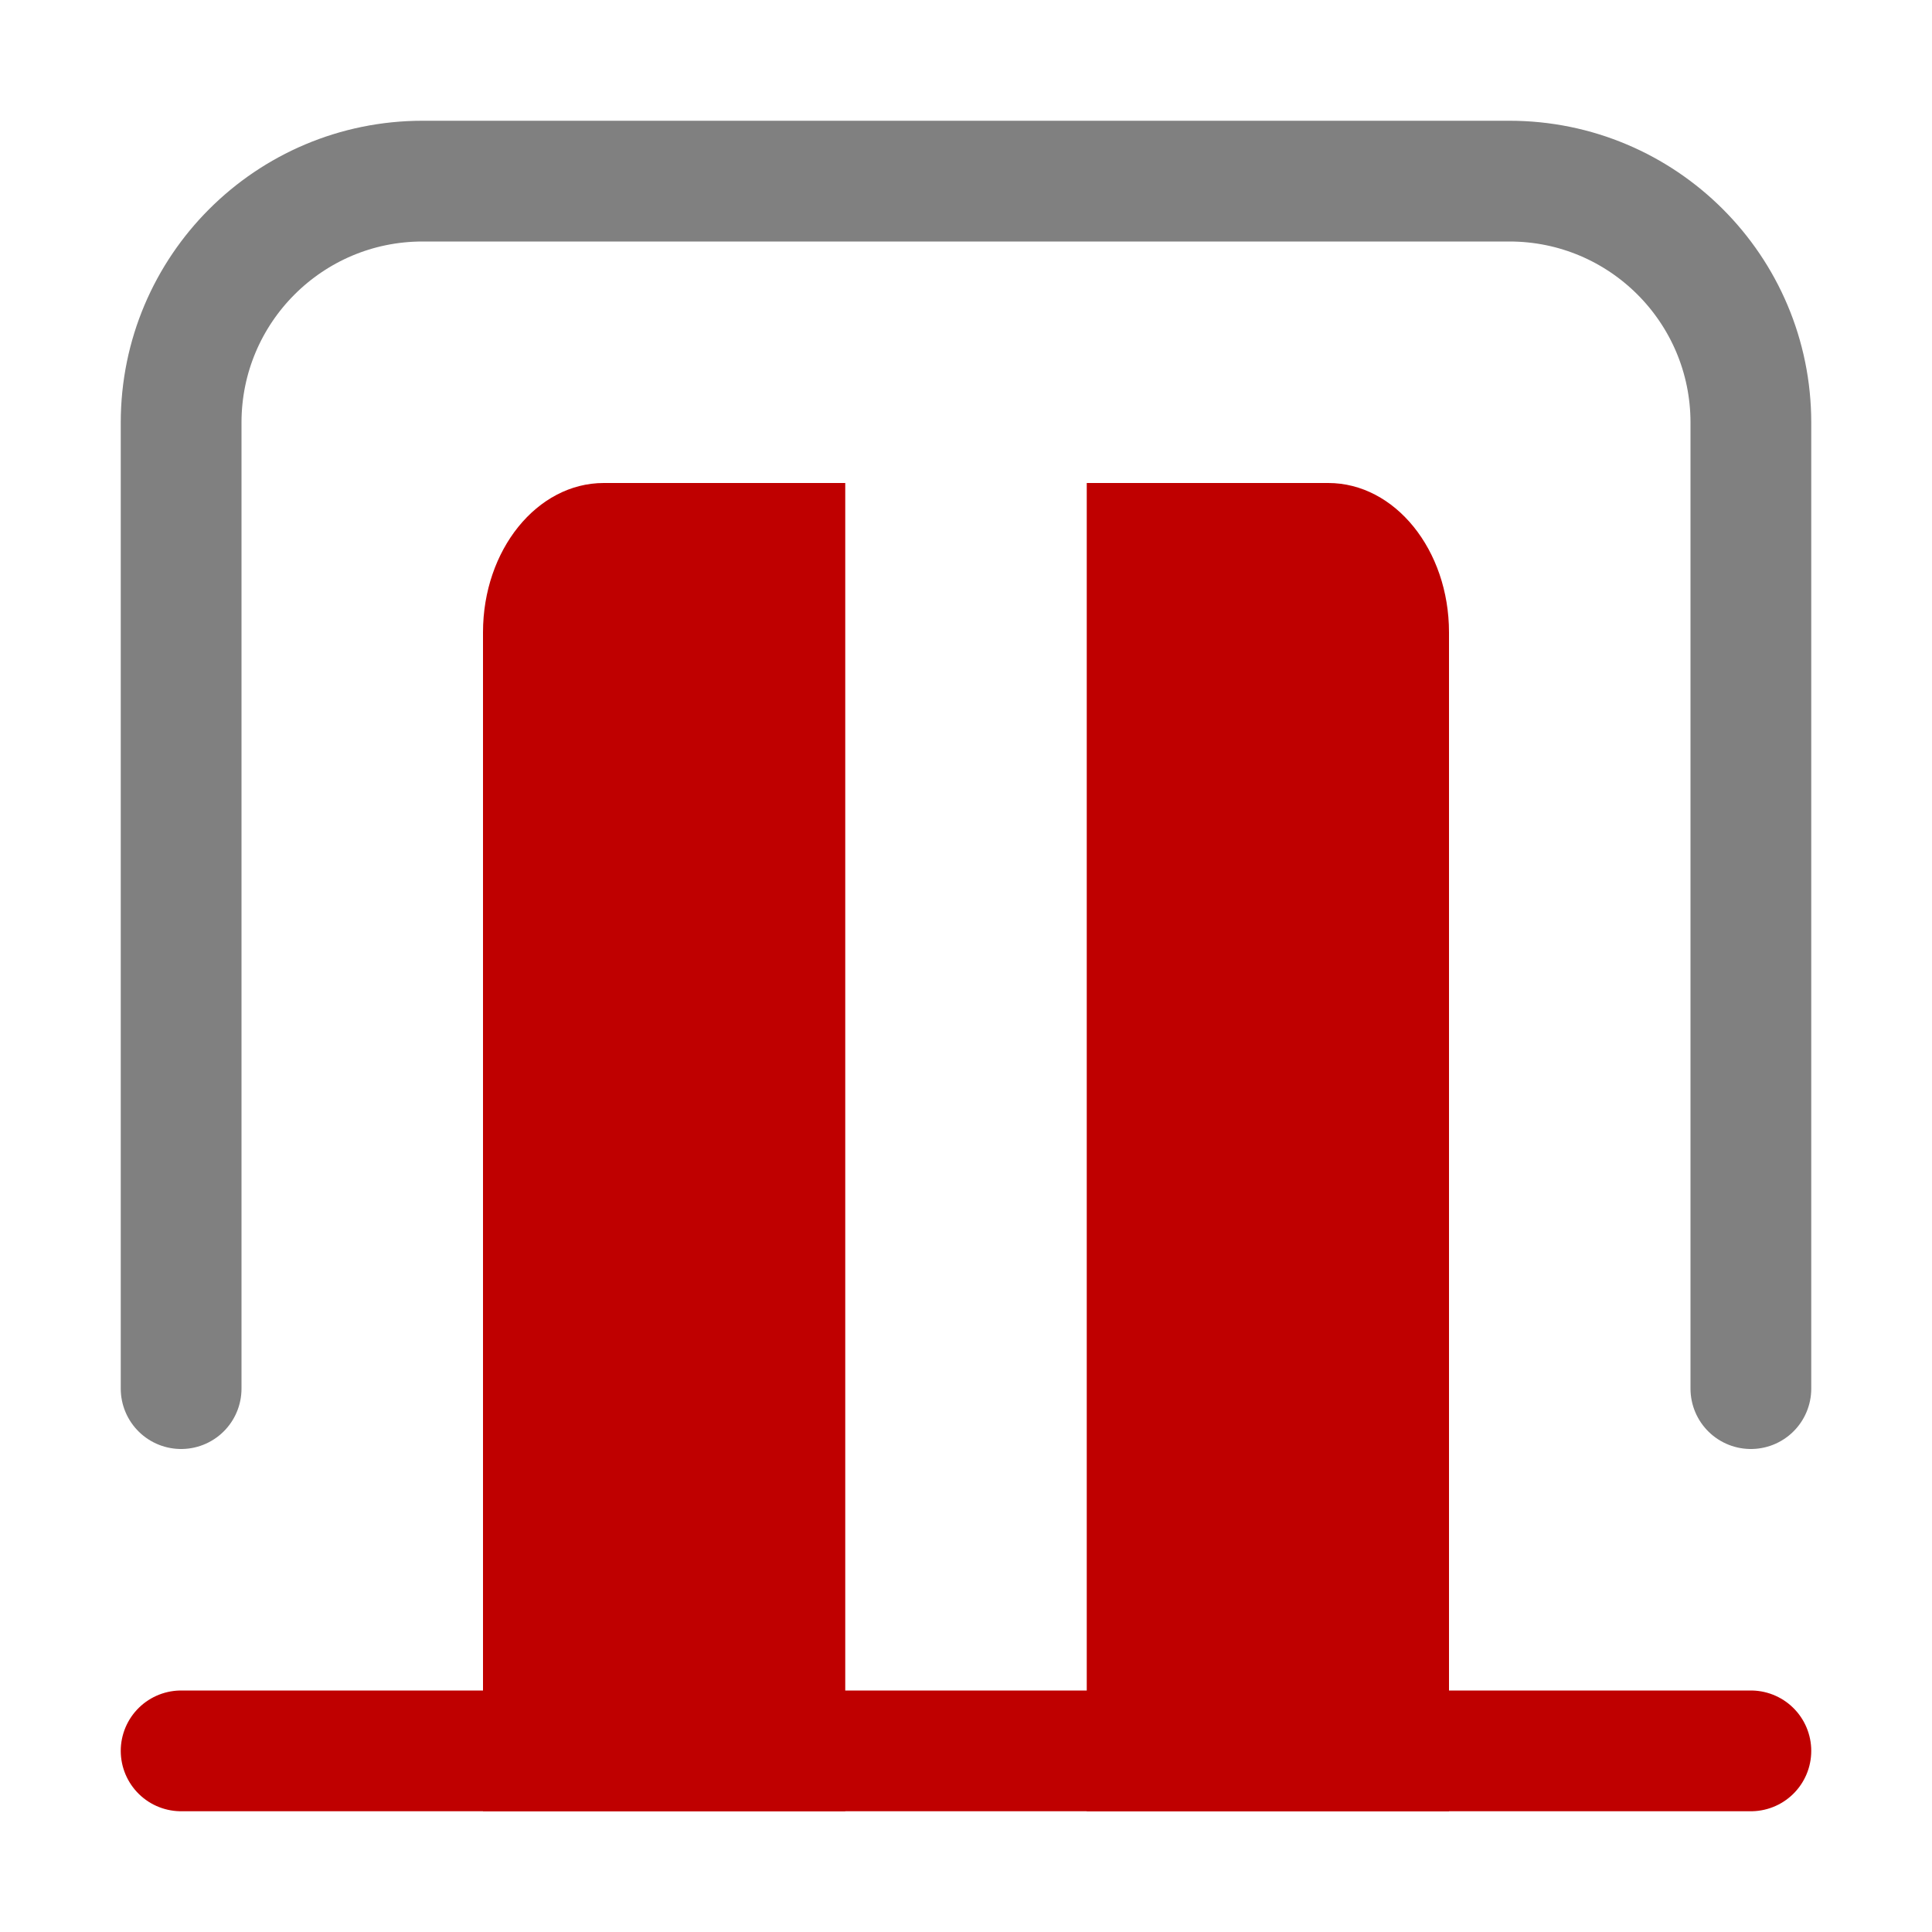<?xml version="1.0" encoding="UTF-8" standalone="no"?>
<svg
   id="a"
   viewBox="0 0 16 16"
   version="1.1"
   sodipodi:docname="snap.svg"
   inkscape:version="1.2.2 (b0a8486541, 2022-12-01)"
   xmlns:inkscape="http://www.inkscape.org/namespaces/inkscape"
   xmlns:sodipodi="http://sodipodi.sourceforge.net/DTD/sodipodi-0.dtd"
   xmlns="http://www.w3.org/2000/svg"
   xmlns:svg="http://www.w3.org/2000/svg">
  <defs
     id="defs13" />
  <sodipodi:namedview
     id="namedview11"
     pagecolor="#ffffff"
     bordercolor="#000000"
     borderopacity="0.25"
     inkscape:showpageshadow="2"
     inkscape:pageopacity="0.0"
     inkscape:pagecheckerboard="0"
     inkscape:deskcolor="#d1d1d1"
     showgrid="false"
     inkscape:zoom="46.4375"
     inkscape:cx="8"
     inkscape:cy="7.9892328"
     inkscape:window-width="1920"
     inkscape:window-height="1007"
     inkscape:window-x="0"
     inkscape:window-y="0"
     inkscape:window-maximized="1"
     inkscape:current-layer="a" />
  <path
     fill="none"
     stroke="#808080"
     stroke-linecap="round"
     stroke-miterlimit="10"
     d="m1.5,11.5V3.5c0-1.105.895-2,2-2h9c1.105,0,2,.895,2,2v8"
     id="path2" />
  <line
     x1="1.5"
     y1="14.5"
     x2="14.5"
     y2="14.5"
     style="fill:none;stroke:#bf0000;stroke-linecap:round;stroke-miterlimit:10;stroke-opacity:1"
     id="line4" />
  <path
     d="m7,15h-3V5.237c0-.683.448-1.237,1-1.237h2v11Z"
     style="fill:#bf0000;stroke-width:0px;fill-opacity:1"
     id="path6" />
  <path
     d="m9,15h3V5.237c0-.683-.448-1.237-1-1.237h-2v11Z"
     style="fill:#bf0000;stroke-width:0px;fill-opacity:1"
     id="path8" />
</svg>
